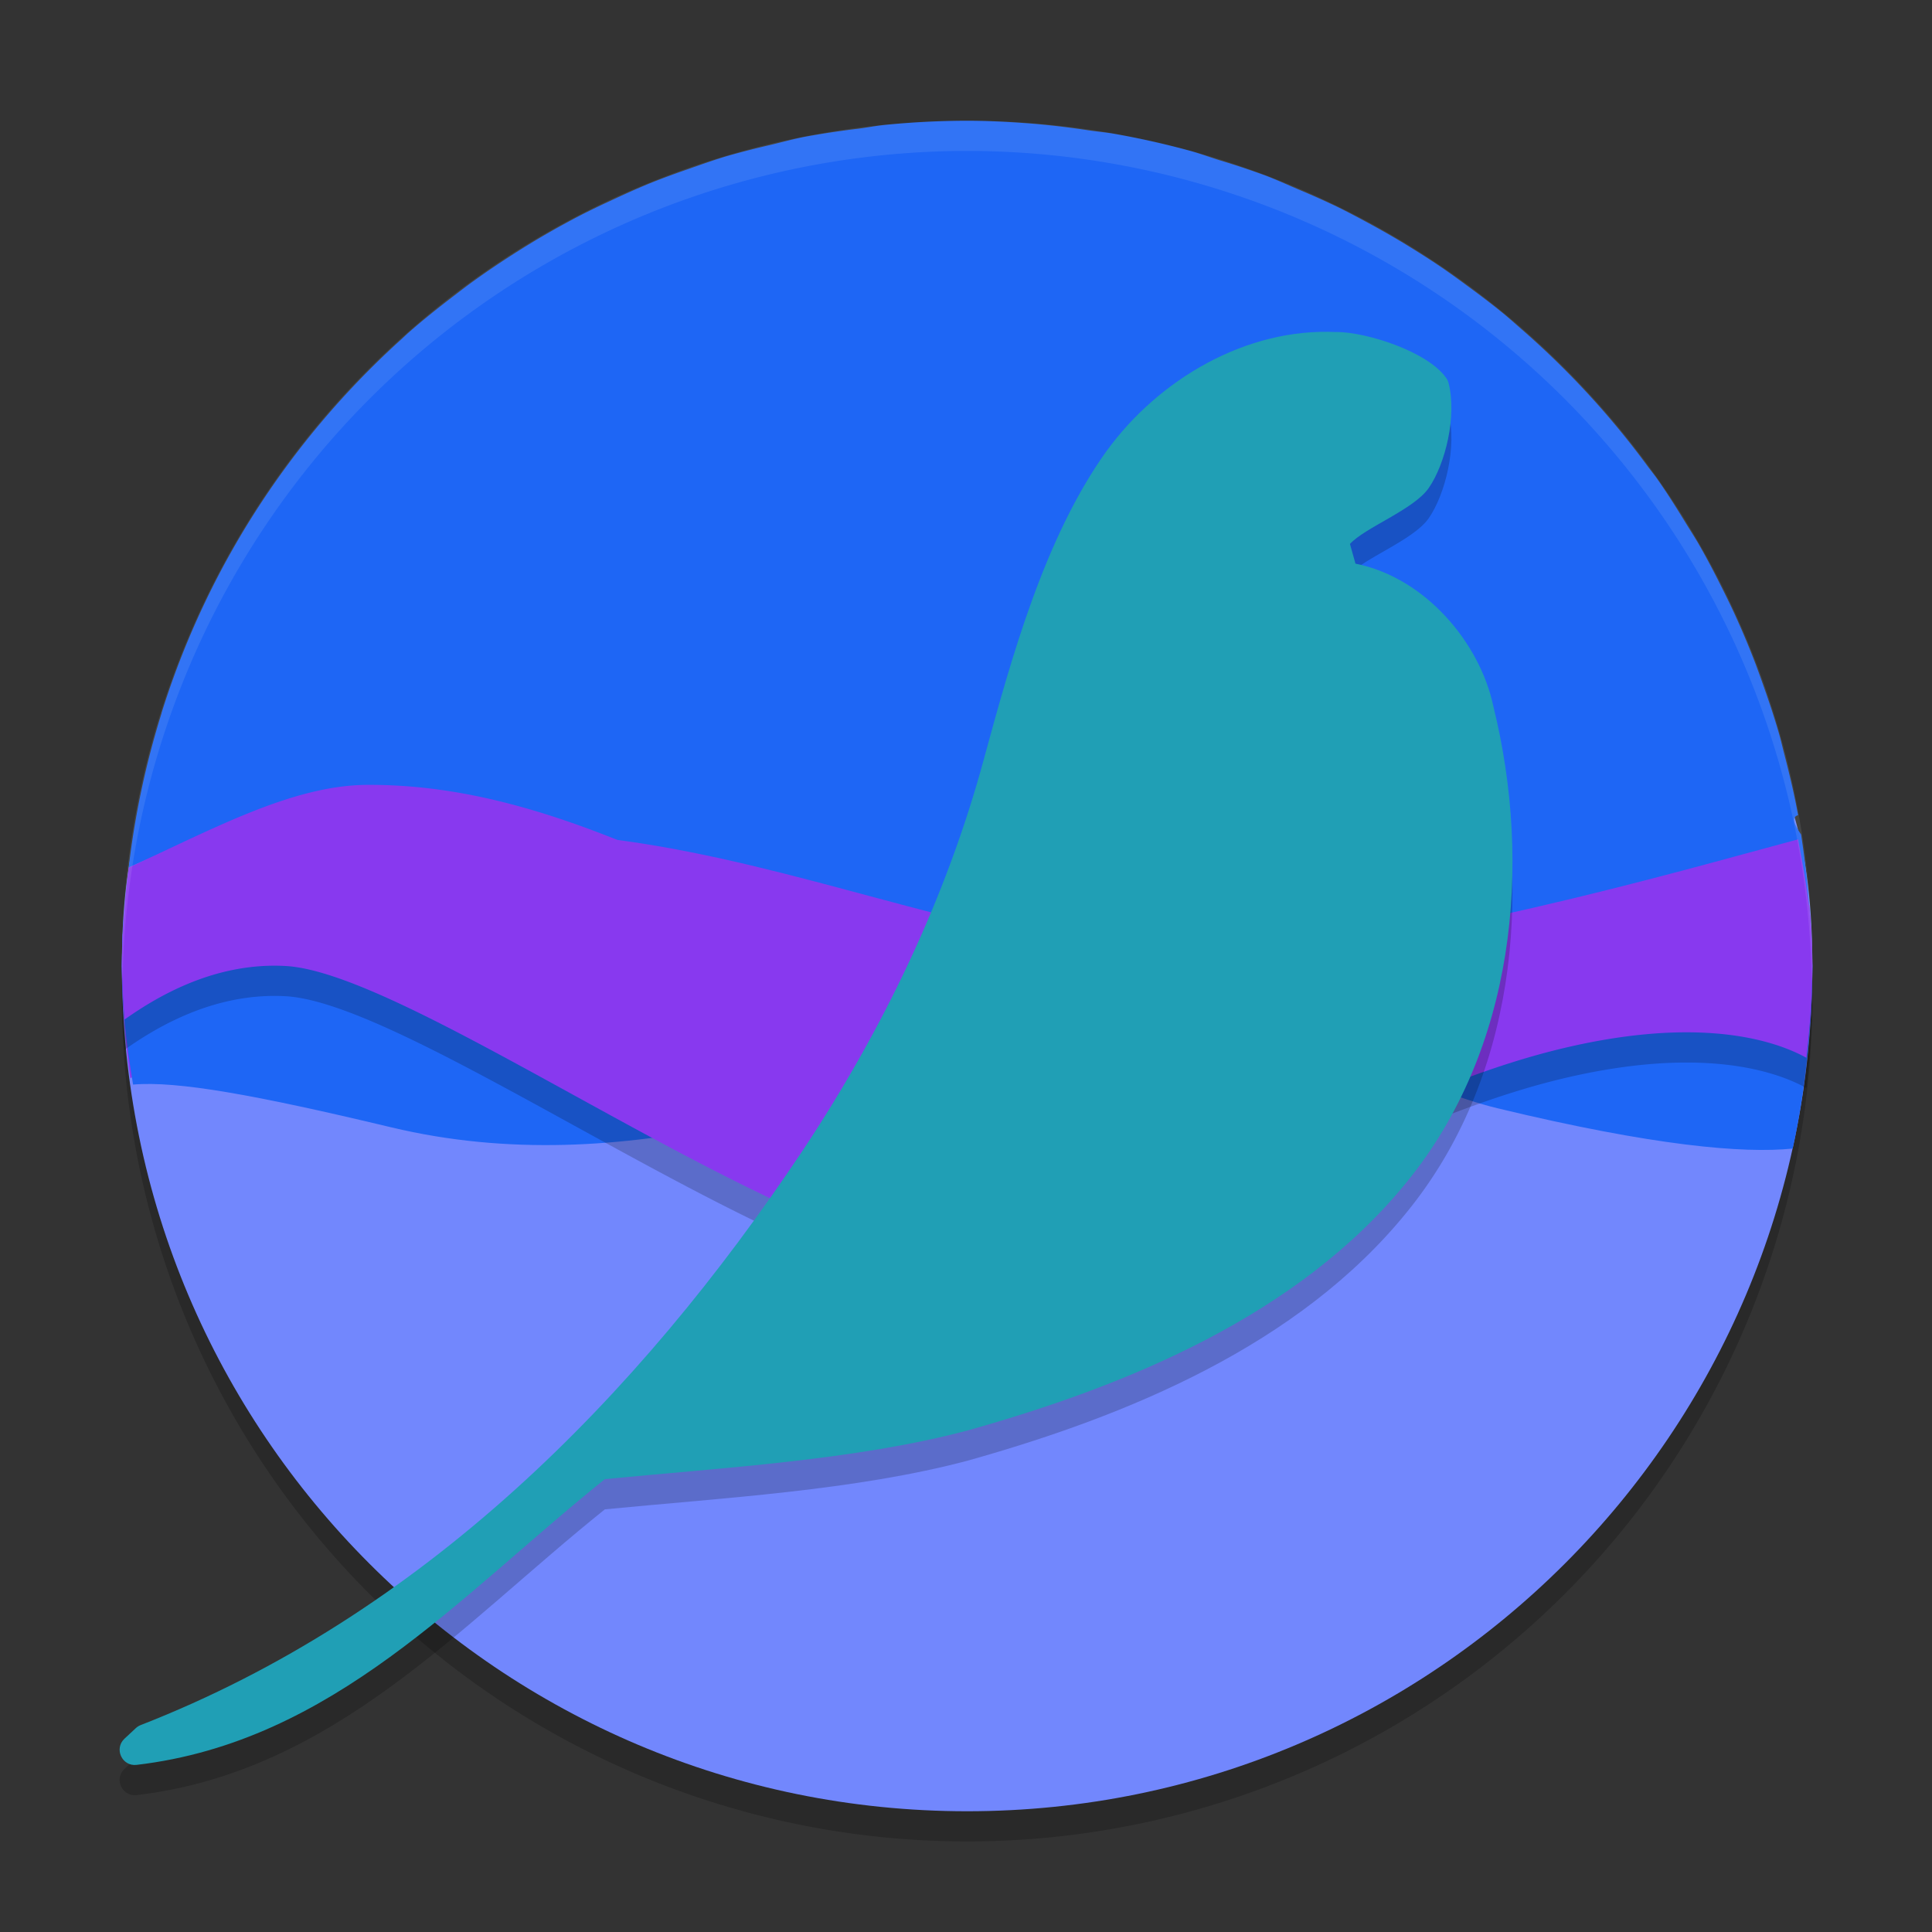 <svg xmlns="http://www.w3.org/2000/svg" width="64" height="64" version="1.1">
 <rect width="100%" height="100%" fill="#333333" stroke="none"/>
 <path style="opacity:0.2" d="m 4.08,31.828 a 28,28 0 0 0 -0.043,1.172 28,28 0 0 0 28,28 28,28 0 0 0 28,-28 28,28 0 0 0 -0.042,-0.828 A 28,28 0 0 1 32.037,59 28,28 0 0 1 4.081,31.828 Z"/>
 <path style="fill:#7287fd" d="M 32.133,22.504 C 16.669,22.504 4.037,16.536 4.037,32 c 0,15.464 12.536,28 28,28 15.464,0 28,-12.536 28,-28 0,-15.464 -12.44,-9.496 -27.904,-9.496 z"/>
 <path style="fill:#1e66f5" d="m 32.037,4 a 28,28 0 0 0 -2.715,0.137 c -0.295,0.029 -0.582,0.087 -0.875,0.125 A 28,28 0 0 0 26.662,4.531 c -0.389,0.076 -0.769,0.181 -1.152,0.273 a 28,28 0 0 0 -1.402,0.359 c -0.443,0.131 -0.875,0.285 -1.309,0.438 a 28,28 0 0 0 -1.18,0.434 c -0.474,0.191 -0.937,0.401 -1.398,0.617 A 28,28 0 0 0 19.326,7.082 c -0.536,0.275 -1.062,0.567 -1.578,0.875 A 28,28 0 0 0 17.158,8.32 C 16.616,8.663 16.082,9.02 15.565,9.398 a 28,28 0 0 0 -0.469,0.355 c -0.546,0.417 -1.084,0.841 -1.598,1.297 a 28,28 0 0 0 -0.18,0.168 c -3.038,2.742 -5.485,6.143 -7.094,10.004 -0.325,0.779 -0.616,1.576 -0.871,2.391 -0.002,0.008 -0.002,0.016 -0.004,0.023 -0.255,0.817 -0.475,1.651 -0.656,2.5 -0.182,0.852 -0.326,1.721 -0.43,2.602 2.819,-1.289 5.43,-1.86 7.891,-1.875 h 0.004 c 2.298,-0.014 4.474,0.42 6.602,1.059 7.168,0.431 13.508,3.474 21.039,3.859 5.007,-0.221 15.139,-0.02 20.168,-1.152 a 28,28 0 0 0 -0.305,-2.988 c -0.225,-0.326 -0.327,-0.575 -0.098,-0.637 -2.28e-4,-0.001 2.28e-4,-0.003 0,-0.004 -0.132,-0.725 -0.304,-1.434 -0.488,-2.137 a 28,28 0 0 0 -0.109,-0.438 c -0.175,-0.623 -0.379,-1.229 -0.594,-1.832 a 28,28 0 0 0 -0.25,-0.684 c -0.213,-0.553 -0.445,-1.098 -0.691,-1.633 a 28,28 0 0 0 -0.348,-0.719 c -0.27,-0.544 -0.549,-1.08 -0.852,-1.602 a 28,28 0 0 0 -0.336,-0.543 c -0.331,-0.541 -0.666,-1.079 -1.031,-1.594 a 28,28 0 0 0 -0.266,-0.348 c -1.248,-1.704 -2.682,-3.255 -4.27,-4.629 A 28,28 0 0 0 49.869,10.441 C 49.433,10.08 48.98,9.741 48.522,9.406 A 28,28 0 0 0 47.768,8.867 C 47.35,8.583 46.923,8.313 46.491,8.051 a 28,28 0 0 0 -1.035,-0.594 C 45.066,7.244 44.675,7.035 44.276,6.84 a 28,28 0 0 0 -1.258,-0.562 c -0.37,-0.158 -0.736,-0.326 -1.113,-0.469 A 28,28 0 0 0 40.377,5.301 C 40.054,5.199 39.737,5.082 39.408,4.992 a 28,28 0 0 0 -0.016,-0.004 28,28 0 0 0 -2.48,-0.555 C 36.628,4.383 36.336,4.358 36.049,4.316 A 28,28 0 0 0 34.268,4.102 C 33.53,4.042 32.788,4.001 32.037,4 Z"/>
 <path style="fill:#8839ef" d="M 59.565,27.804 C 55.588,28.869 46.645,31.479 39.799,31.781 27.619,31.158 18.564,23.168 4.061,30.952 4.05,31.168 4.043,31.784 4.037,32 c 0.01,1.242 0.103,2.481 0.277,3.711 1.303,-0.402 3.642,-0.595 7.844,0.41 7.968,1.907 19.239,0.834 25.641,-1.141 6.402,-1.975 12.907,-2.741 16.652,-2.945 2.384,-0.13 4.352,1.003 5.52,1.863 0.044,-0.632 0.066,-1.265 0.066,-1.898 -0.008,-1.676 -0.166,-2.548 -0.473,-4.196 z"/>
 <path style="fill:#1e66f5" d="m 4.092,30.469 c -0.032,0.51 -0.05,1.02 -0.055,1.531 0.011,1.45 0.136,2.497 0.371,3.928 1.455,-0.126 4.029,0.334 8.551,1.416 7.778,1.861 15.161,-1.115 21.41,-3.043 0.383,-0.118 0.765,-0.214 1.141,-0.293 -0.004,-1.04e-4 -0.015,1.06e-4 -0.02,0 C 24.778,31.344 20.727,30.864 4.092,30.469 Z m 31.418,3.539 c 1.354,0.031 2.873,-0.046 4.457,-0.172 -1.419,-0.169 -2.909,-0.155 -4.457,0.172 z m 4.457,-0.172 c 3.866,0.461 7.188,2.286 9.633,2.875 5.21,1.256 8.154,1.502 9.785,1.337 0.422,-1.921 0.641,-4.081 0.652,-6.048 -0.01,-0.315 -0.026,-0.63 -0.047,-0.945 -6.295,0.848 -13.828,2.29 -20.023,2.781 z"/>
 <path style="opacity:0.2" d="m 12.155,27.001 c -2.461,0.015 -5.072,1.449 -7.891,2.738 -0.139,1.082 -0.215,2.171 -0.227,3.262 0.011,0.592 0.041,1.183 0.09,1.773 1.187,-0.841 3.064,-1.897 5.332,-1.773 3.746,0.204 13.618,7.322 20.02,9.297 6.402,1.975 14.306,-4.66 22.273,-6.566 4.131,-0.989 6.725,-0.438 8.086,0.309 a 28,28 0 0 0 0.199,-3.039 28,28 0 0 0 -0.102,-2.027 c -1.021,-0.044 -2.613,-0.009 -4.164,0.508 -2.86,0.953 -12.121,3.242 -19.07,3.051 -8.915,-0.581 -15.883,-7.586 -24.543,-7.531 z"/>
 <path style="fill:#8839ef" d="M 12.155,26 C 9.694,26.015 7.082,27.449 4.264,28.738 4.125,29.82 4.049,30.909 4.037,32 c 0.011,0.592 0.041,1.183 0.09,1.773 1.187,-0.841 3.064,-1.897 5.332,-1.773 3.746,0.204 13.618,7.322 20.02,9.297 6.402,1.975 14.306,-4.66 22.273,-6.566 4.131,-0.989 6.725,-0.438 8.086,0.309 A 28,28 0 0 0 60.037,32 28,28 0 0 0 59.936,29.973 c -1.021,-0.044 -2.613,-0.009 -4.164,0.508 C 52.911,31.434 43.65,33.722 36.701,33.531 27.786,32.951 20.819,25.945 12.158,26 Z"/>
 <path style="opacity:0.2" d="m 44.27,12.001 c -2.972,-0.147 -5.88,1.555 -7.611,3.938 -9.36e-4,7.3e-4 -0.002,0.002 -0.003,0.002 -2.064,2.881 -3.153,6.871 -4.055,10.172 -2e-6,7.34e-4 -2e-6,0.002 0,0.002 -1.248,4.622 -3.355,8.997 -6.008,12.994 -5.499,8.244 -12.646,15.418 -21.937,19.039 -0.059,0.024 -0.113,0.058 -0.159,0.102 l -0.374,0.348 c -0.353,0.332 -0.08,0.922 0.401,0.867 6.515,-0.765 10.707,-5.615 15.513,-9.466 3.863,-0.378 8.303,-0.621 12.038,-1.618 0.002,-7.22e-4 0.004,-0.002 0.006,-0.002 5.249,-1.475 10.942,-3.803 14.524,-8.227 3.57,-4.379 4.17,-10.472 2.865,-15.751 -0.444,-2.11 -2.263,-4.272 -4.568,-4.728 -0.062,-0.218 -0.122,-0.433 -0.183,-0.653 0.5,-0.548 2.115,-1.137 2.611,-1.855 0.551,-0.797 0.937,-2.385 0.655,-3.478 -0.015,-0.058 -0.041,-0.112 -0.075,-0.161 -0.608,-0.877 -2.64,-1.526 -3.642,-1.528 z"/>
 <path style="fill:#209fb5" d="m 44.27,11 c -2.972,-0.147 -5.88,1.555 -7.611,3.938 -9.36e-4,7.3e-4 -0.002,0.002 -0.003,0.002 -2.064,2.881 -3.153,6.871 -4.055,10.172 -2e-6,7.34e-4 -2e-6,0.002 0,0.002 -1.248,4.622 -3.355,8.997 -6.008,12.994 -5.499,8.244 -12.646,15.418 -21.937,19.039 -0.059,0.024 -0.113,0.058 -0.159,0.102 l -0.374,0.348 c -0.353,0.332 -0.08,0.922 0.401,0.867 6.515,-0.765 10.707,-5.615 15.513,-9.466 3.863,-0.378 8.303,-0.621 12.038,-1.618 0.002,-7.22e-4 0.004,-0.002 0.006,-0.002 5.249,-1.475 10.942,-3.803 14.524,-8.227 3.57,-4.379 4.17,-10.472 2.865,-15.751 -0.444,-2.11 -2.263,-4.272 -4.568,-4.728 -0.062,-0.218 -0.122,-0.433 -0.183,-0.653 0.5,-0.548 2.115,-1.137 2.611,-1.855 0.551,-0.797 0.937,-2.385 0.655,-3.478 -0.015,-0.058 -0.041,-0.112 -0.075,-0.161 -0.608,-0.877 -2.64,-1.526 -3.642,-1.528 z"/>
 <path style="opacity:0.1;fill:#eff1f5" d="M 32.037 4 A 28 28 0 0 0 4.037 32 A 28 28 0 0 0 4.059 32.406 A 28 28 0 0 1 32.037 5 A 28 28 0 0 1 60.016 32.578 A 28 28 0 0 0 60.037 32 A 28 28 0 0 0 32.037 4 z"/>
</svg>
